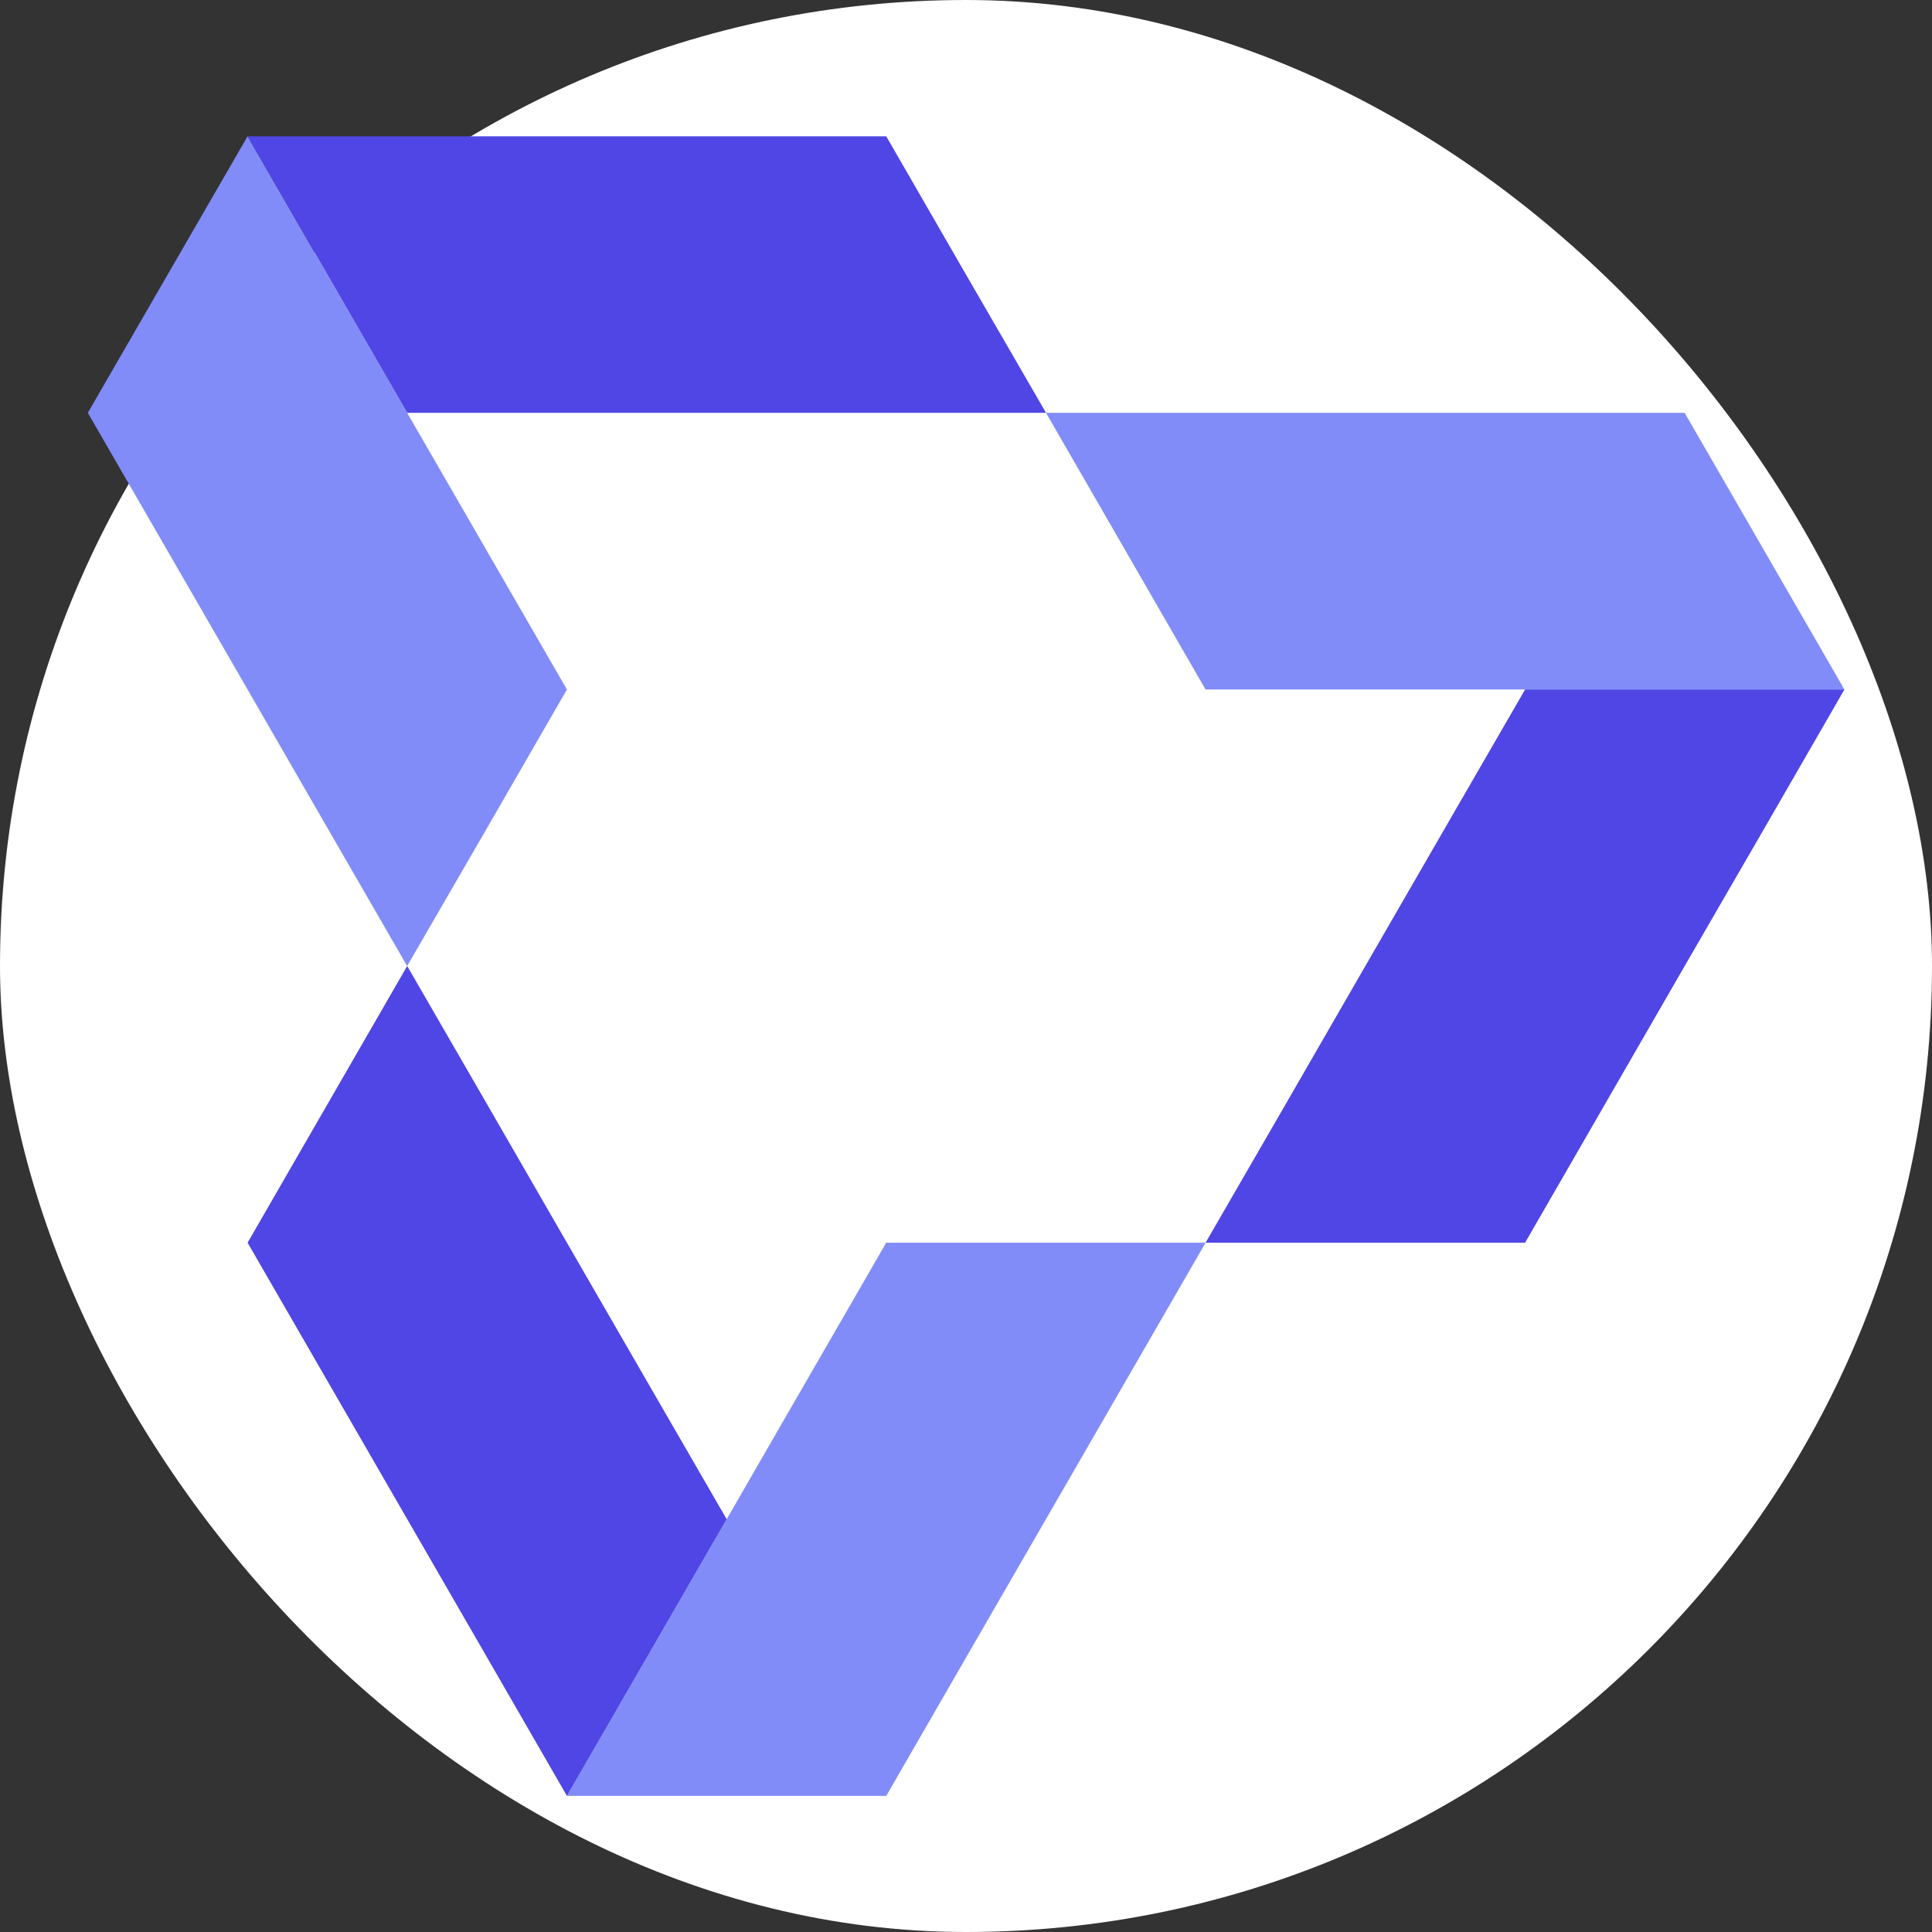 <svg width="250" height="250" viewBox="0 0 250 250" fill="none" xmlns="http://www.w3.org/2000/svg">
<rect x="0" y="0" width="250" height="250" fill="#333333" stroke="none"/>
<rect width="250" height="250" rx="125" fill="white"/>
<g clip-path="url(#clip0_242_94614)">
<path d="M73.359 89.223L63.035 107.124L52.686 125.002L42.362 107.124L32.038 89.223L11.365 53.419L21.689 35.541L32.038 17.639L52.686 53.419L73.359 89.223Z" fill="#818CF8"/>
<path d="M135.354 53.419H52.689L32.039 17.639H114.681L125.006 35.541L135.354 53.419Z" fill="#4F46E5"/>
<path d="M238.666 89.222H156.001L135.352 53.419H217.994L238.666 89.222Z" fill="#818CF8"/>
<path d="M238.668 89.221L228.344 107.123L217.996 125.001L207.671 142.903L197.347 160.805H156.002L166.35 142.903L176.675 125.001L186.999 107.123L197.347 89.221H238.668Z" fill="#4F46E5"/>
<path d="M156.002 160.806L145.678 178.684L125.005 214.487L114.68 232.389H73.359L94.032 196.585L104.356 178.684L114.68 160.806H156.002Z" fill="#818CF8"/>
<path d="M94.033 196.586L73.36 232.389L63.036 214.488L42.363 178.684L32.039 160.806L42.363 142.904L52.689 125.002L63.036 142.903L73.36 160.805L83.684 178.683L94.033 196.586Z" fill="#4F46E5"/>
</g>
<defs>
<clipPath id="clip0_242_94614">
<rect width="227.302" height="227.302" fill="white" transform="translate(11.365 11.362)"/>
</clipPath>
</defs>
</svg>
